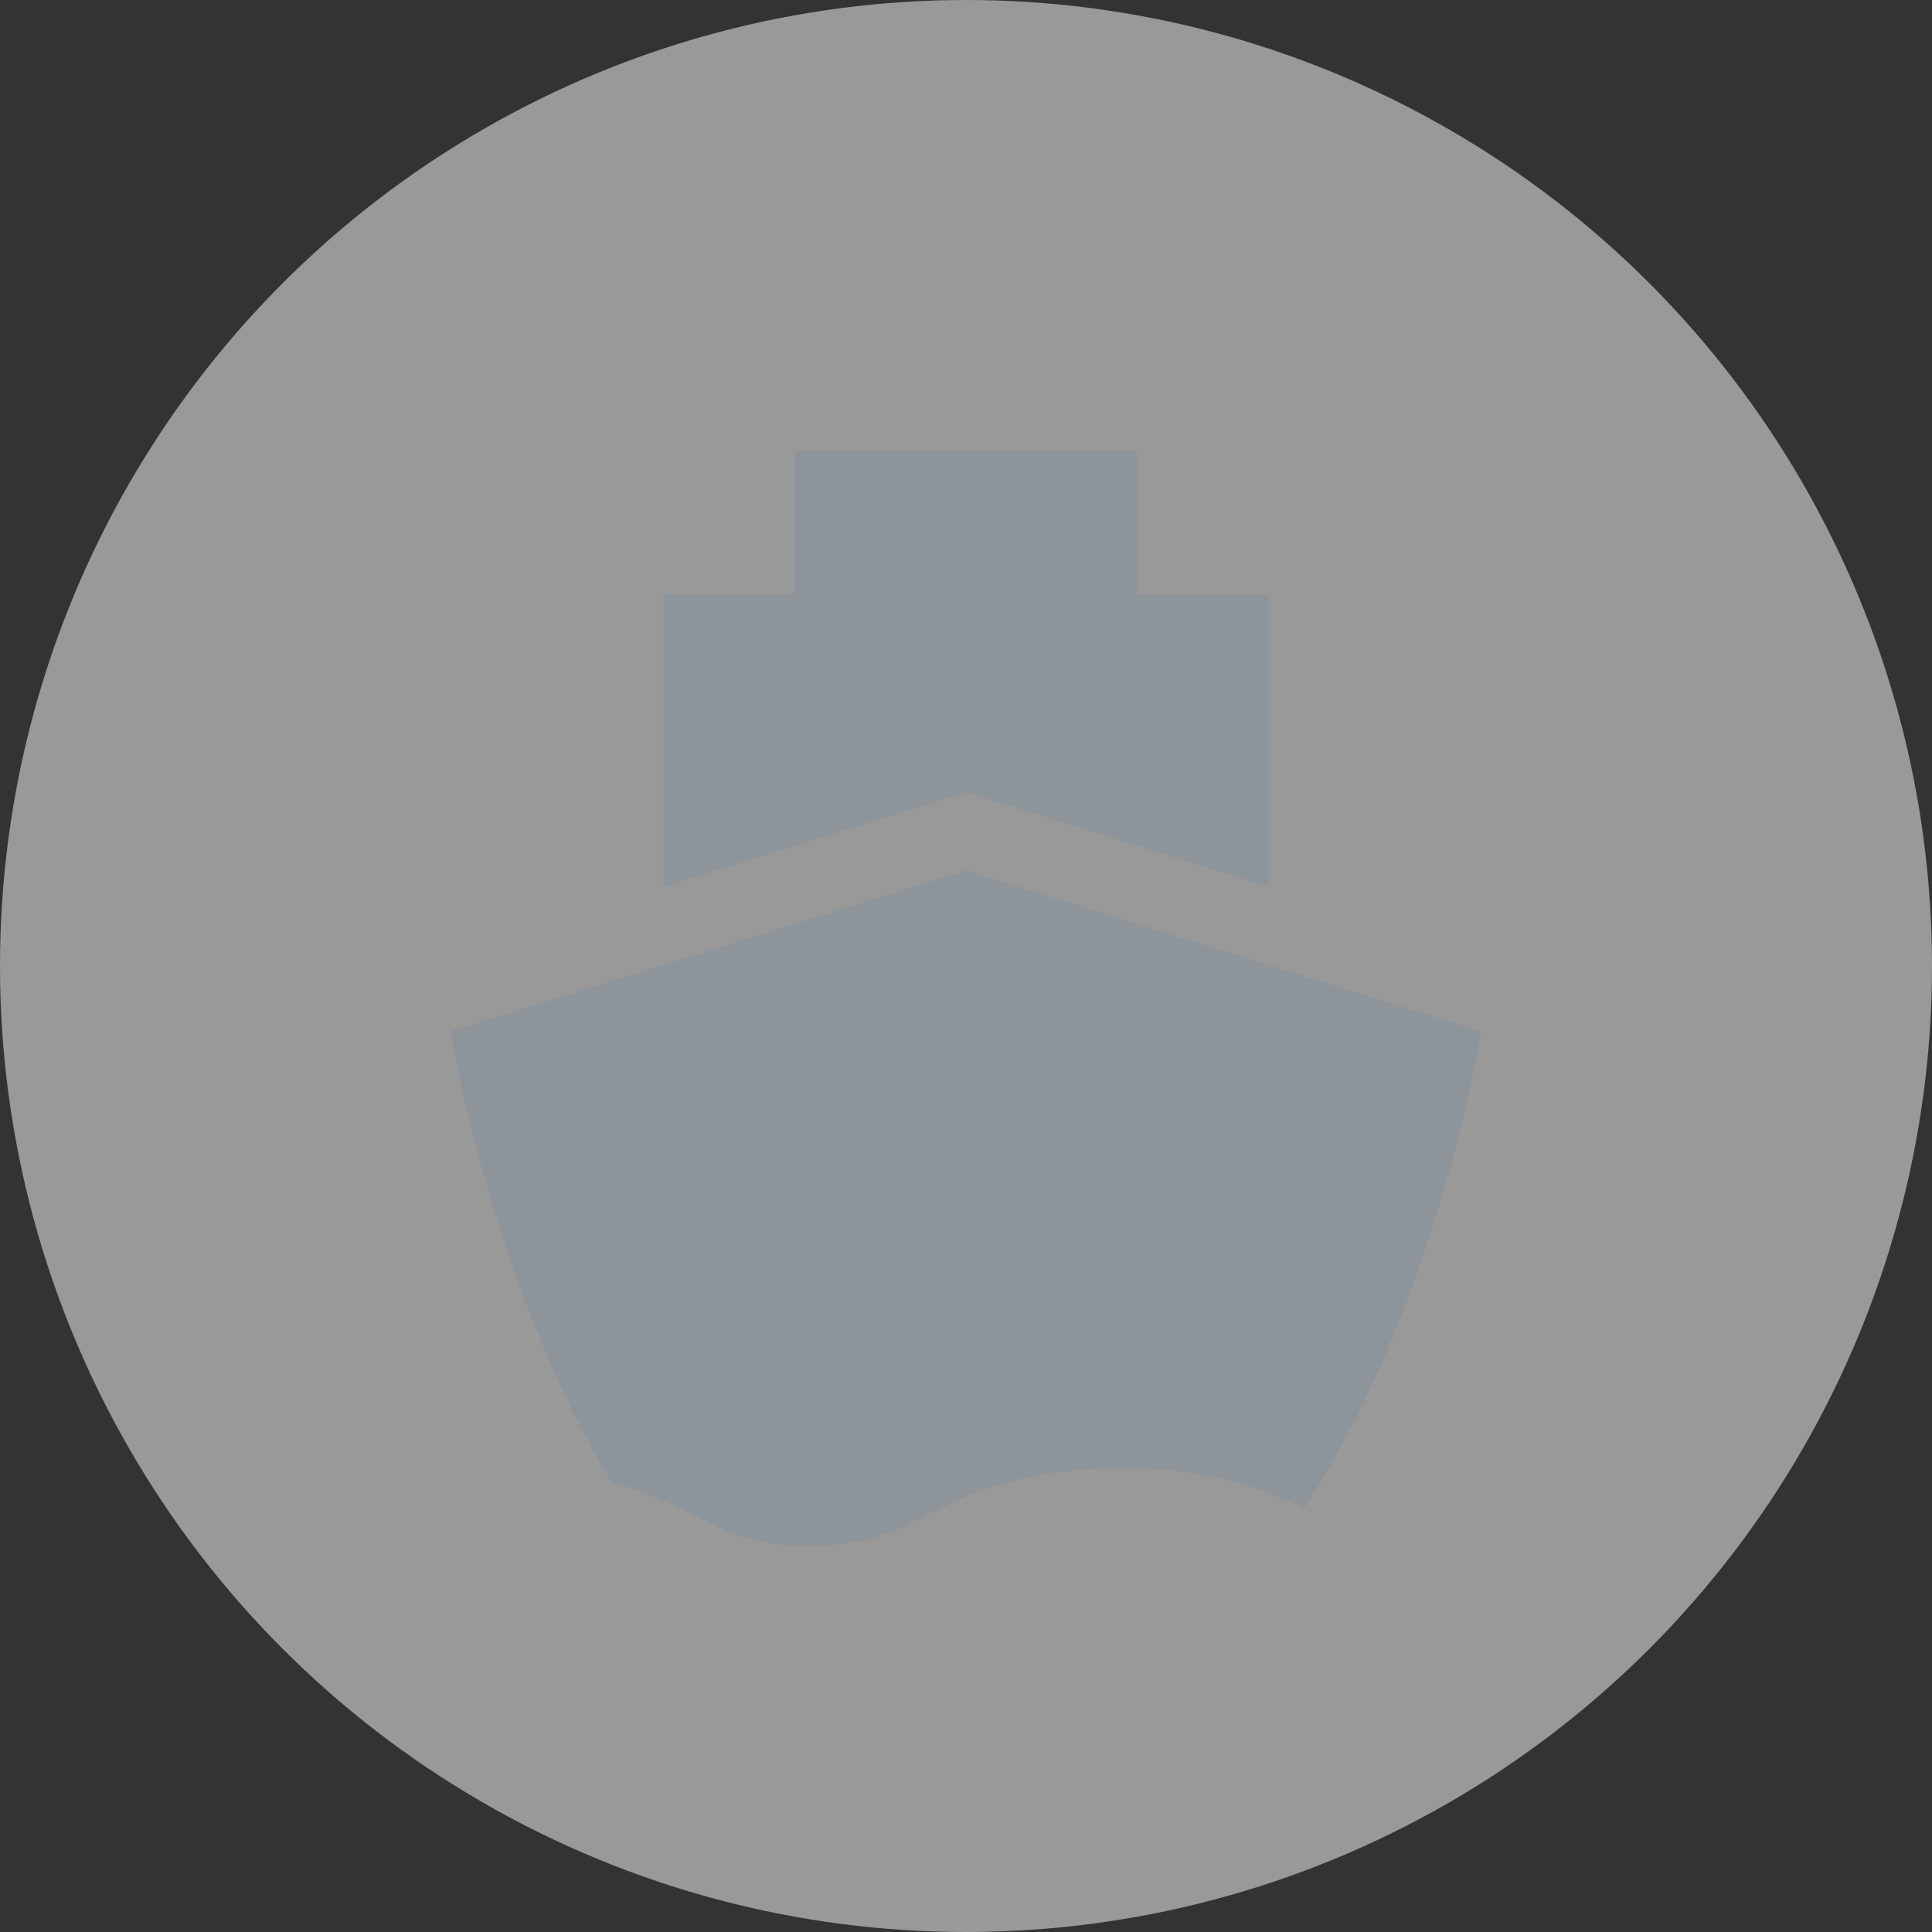 <?xml version="1.0" encoding="UTF-8"?>
<svg width="30px" height="30px" viewBox="0 0 30 30" version="1.1" xmlns="http://www.w3.org/2000/svg" xmlns:xlink="http://www.w3.org/1999/xlink">
    <rect x="0" y="0" width="30" height="30" fill="#333333" stroke="none"/>
    <title>btn_ship_off</title>
    <g id="Page-1" stroke="none" stroke-width="1" fill="none" fill-rule="evenodd">
        <g id="relife_frame_pc_MOL" transform="translate(-200, -196)">
            <g id="btn_ship_off" transform="translate(200, 196)">
                <circle id="Oval" fill-opacity="0.5" fill="#FFFFFF" cx="15" cy="15" r="15"></circle>
                <path d="M15,13.516 L23,16.016 C23,16.016 22.319,20.281 20.249,23.419 C19.609,23.114 18.788,22.796 17.424,22.796 C15.851,22.796 14.999,23.219 14.315,23.559 C13.78,23.824 13.426,24 12.575,24 C11.725,24 11.372,23.824 10.837,23.559 C10.467,23.375 10.049,23.168 9.494,23.016 C7.625,19.928 7,16.016 7,16.016 L7,16.016 L15,13.516 Z M17.653,7 L17.653,9.223 L19.698,9.223 L19.698,13.771 L15,12.302 L10.302,13.771 L10.302,9.223 L12.347,9.223 L12.347,7 L17.653,7 Z" id="Combined-Shape" fill="#8D949A" fill-rule="nonzero"></path>
            </g>
        </g>
    </g>
</svg>